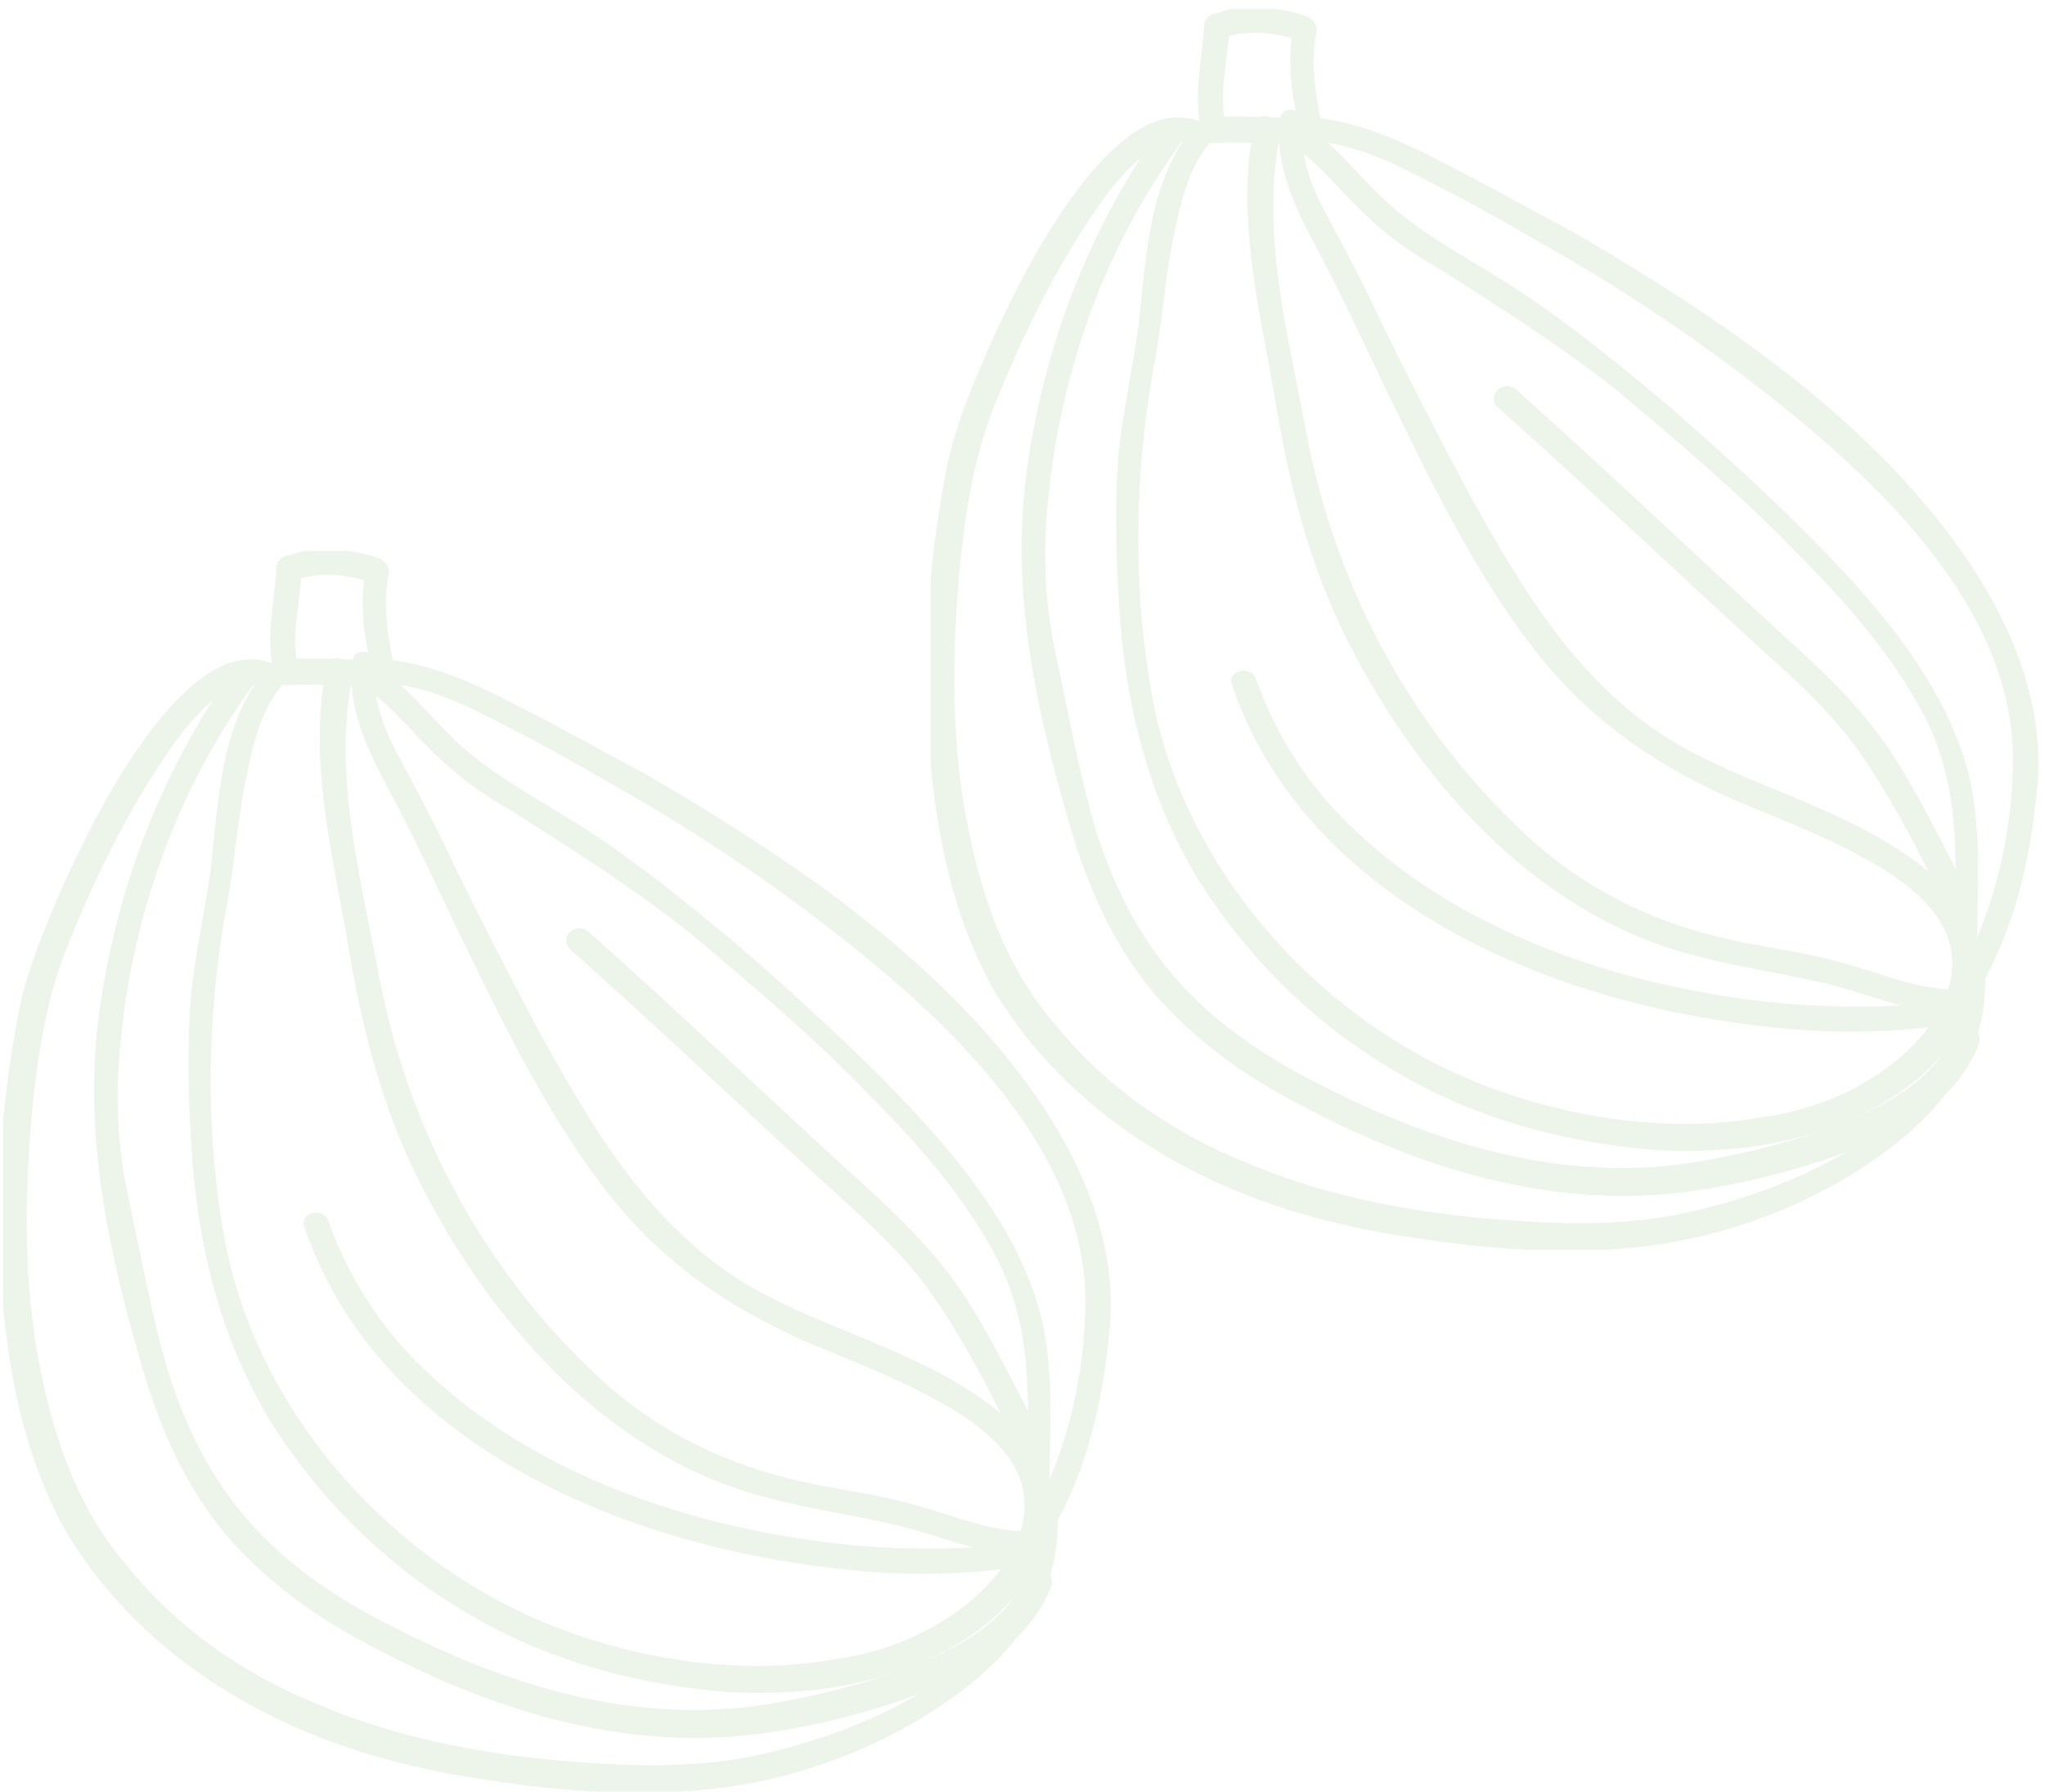 <svg width="194" height="170" viewBox="0 0 194 170" fill="none" xmlns="http://www.w3.org/2000/svg">
<g opacity="0.15" clip-path="url(#clip0_2176_2)">
<path d="M114.237 2.376C114.047 5.793 113.1 9.211 114.047 12.629C114.237 13.198 114.615 13.578 115.184 13.578C118.215 13.388 121.246 13.768 124.277 13.578C125.035 13.578 125.603 12.818 125.414 12.059C124.846 9.211 124.277 6.173 124.846 3.135C125.035 2.376 124.656 1.996 124.088 1.617C122.762 1.047 121.246 0.857 119.731 0.667C118.404 0.667 116.889 0.667 115.563 1.237C114.994 1.617 114.615 2.186 114.805 2.756C114.994 3.325 115.752 3.895 116.32 3.515C118.594 2.756 121.246 3.135 123.519 3.895C123.33 3.325 122.951 2.946 122.762 2.376C122.004 5.793 122.572 9.211 123.33 12.439C123.519 12.249 123.898 11.679 124.277 11.11C121.246 11.3 118.215 10.92 115.184 11.11C115.563 11.489 115.942 11.679 116.32 12.059C115.942 10.54 115.942 9.021 116.131 7.312C116.32 5.604 116.51 4.085 116.699 2.376C116.699 1.806 116.131 1.237 115.563 1.237C114.805 1.237 114.237 1.806 114.237 2.376Z" fill="#85B472"/>
<path d="M114.236 11.11C108.931 15.857 108.742 24.591 107.984 31.046C107.415 35.223 106.468 39.21 106.089 43.387C105.71 48.703 105.9 53.829 106.279 59.145C107.037 67.879 109.12 75.853 113.667 83.448C118.214 90.662 124.276 96.738 131.475 101.105C139.053 105.851 147.768 108.32 156.672 109.079C165.386 109.649 175.048 108.13 182.057 102.244C184.899 99.776 187.362 96.358 187.741 92.561C188.12 88.574 186.225 85.346 183.194 82.878C176.185 76.992 167.091 75.094 159.324 70.727C149.852 65.221 144.358 55.918 139.242 46.615C136.211 40.919 133.37 35.413 130.528 29.527C129.202 26.679 127.686 23.831 126.171 20.983C124.655 18.325 123.14 14.908 123.708 11.87C123.897 10.351 121.624 9.781 121.435 11.3C120.866 15.477 122.761 19.464 124.655 23.072C127.118 27.628 129.202 32.185 131.475 36.932C135.454 45.096 139.621 53.829 145.115 61.044C150.23 67.879 156.672 72.436 164.439 75.853C168.417 77.562 172.585 79.081 176.374 81.169C179.974 83.068 184.331 85.916 185.089 90.093C185.846 94.65 182.436 98.826 179.026 101.295C175.427 103.953 171.259 105.472 166.902 106.041C158.187 107.56 148.525 106.041 140.379 102.814C125.034 96.738 112.341 82.498 109.31 66.17C107.415 55.728 107.605 44.906 109.499 34.463C110.257 30.666 110.447 26.869 111.204 23.072C111.962 19.464 112.72 15.098 115.751 12.629C117.077 11.87 115.372 10.161 114.236 11.11Z" fill="#85B472"/>
<path d="M187.931 93.51C191.152 88.004 192.668 81.169 193.236 74.904C193.994 67.499 191.341 60.474 187.363 54.209C178.27 40.159 163.114 30.096 149.095 21.932C145.116 19.844 141.138 17.566 136.97 15.477C132.992 13.389 128.824 11.49 124.277 11.11C122.762 10.92 122.762 13.389 124.277 13.389C128.445 13.579 132.234 15.477 135.834 17.376C139.244 19.084 142.654 20.983 145.874 22.882C152.694 26.679 159.325 31.046 165.577 35.792C176.754 44.336 190.962 56.867 190.962 72.056C190.962 78.701 189.257 86.485 185.847 92.371C185.279 93.7 187.174 94.839 187.931 93.51Z" fill="#85B472"/>
<path d="M186.414 93.32C186.414 106.04 169.932 113.065 159.513 115.154C153.261 116.483 146.441 116.103 140.189 115.534C132.611 114.774 125.033 113.255 118.024 110.217C111.014 107.369 104.762 103.003 100.026 97.117C95.101 91.421 92.827 84.206 91.501 76.802C90.175 69.017 90.365 61.043 91.122 53.069C91.691 47.943 92.448 43.196 94.343 38.45C96.616 32.754 99.269 27.248 102.489 22.122C104.194 19.463 108.93 11.869 113.098 13.768C114.424 14.337 115.75 12.249 114.235 11.679C110.067 9.781 106.278 13.198 103.626 16.236C99.647 20.982 96.806 26.488 94.153 32.184C92.259 36.551 90.365 40.918 89.607 45.474C88.091 53.639 87.523 61.803 88.091 70.157C88.659 78.321 90.175 86.485 94.153 93.699C98.132 100.534 104.384 106.23 111.204 110.028C118.213 114.015 126.17 116.293 134.127 117.432C141.326 118.571 149.093 119.141 156.481 118.192C163.87 117.242 171.448 114.394 177.51 110.217C183.193 106.42 188.308 100.724 188.308 93.51C188.687 91.801 186.414 91.801 186.414 93.32Z" fill="#85B472"/>
<path d="M184.522 95.029C174.67 96.168 164.63 95.219 155.157 92.751C145.117 90.093 135.455 85.536 128.067 78.321C124.088 74.524 121.057 69.777 119.163 64.461C118.594 62.942 116.321 63.702 116.889 65.031C123.899 85.536 147.011 95.029 166.714 97.307C172.587 98.067 178.459 98.067 184.332 97.307C185.848 97.117 186.037 94.839 184.522 95.029Z" fill="#85B472"/>
<path d="M118.972 11.869C117.267 20.413 119.351 28.767 120.867 37.311C122.193 45.475 124.087 53.449 127.876 60.854C134.507 73.954 145.495 86.485 160.082 90.472C164.061 91.611 168.228 92.181 172.396 93.13C176.943 94.08 180.921 96.168 185.658 96.168C187.173 96.168 187.173 93.89 185.658 93.89C181.679 93.89 178.08 92.181 174.291 91.232C170.881 90.282 167.471 89.903 164.061 89.143C157.241 87.624 151.178 84.776 145.874 80.22C134.318 69.967 126.74 56.107 123.898 40.918C122.193 31.805 119.541 21.932 121.435 12.819C121.435 10.92 119.162 10.351 118.972 11.869Z" fill="#85B472"/>
<path d="M187.554 92.561C187.364 85.346 188.501 77.942 186.038 71.106C183.765 64.651 179.408 59.145 174.861 54.209C169.556 48.513 163.873 43.387 158 38.261C152.506 33.704 147.202 29.337 141.139 25.73C137.729 23.641 134.319 21.742 131.478 19.084C128.636 16.426 126.362 13.389 123.142 11.3C121.816 10.541 120.679 12.629 122.005 13.389C125.036 15.287 126.931 17.945 129.394 20.224C131.478 22.312 133.94 24.021 136.593 25.54C142.276 29.147 147.959 32.755 153.264 36.931C159.137 41.868 165.01 46.804 170.314 52.31C175.05 57.057 179.597 62.183 182.628 68.069C186.606 75.853 185.28 84.207 185.47 92.561C185.28 94.08 187.554 94.08 187.554 92.561Z" fill="#85B472"/>
<path d="M186.227 83.827C183.953 79.46 181.87 75.093 179.217 71.106C176.376 66.929 172.966 63.701 169.177 60.284C160.652 52.499 152.316 44.525 143.791 36.931C142.654 35.981 140.949 37.5 142.086 38.64C150.421 46.044 158.568 53.828 166.903 61.423C170.692 64.841 174.292 68.068 177.133 72.435C179.786 76.422 182.059 80.789 184.143 85.156C184.901 86.485 186.985 85.346 186.227 83.827Z" fill="#85B472"/>
<path d="M185.28 98.066C183.575 102.433 178.838 104.901 174.671 106.61C170.692 108.129 166.335 109.268 162.167 110.028C149.285 112.496 136.971 108.889 125.414 103.003C120.489 100.535 115.753 97.497 111.964 93.32C107.985 88.953 105.523 83.827 103.817 78.321C102.302 73.005 101.355 67.689 100.218 62.372C99.081 57.246 98.892 52.31 99.46 47.184C100.597 35.222 104.954 23.071 112.153 13.388C113.1 12.059 111.016 10.92 110.069 12.249C103.249 21.742 98.892 33.324 97.376 44.905C95.861 56.297 98.323 67.499 101.544 78.511C103.249 84.207 105.523 89.523 109.501 94.269C113.29 98.636 118.026 102.054 123.141 104.712C134.508 110.787 147.011 114.774 160.083 113.066C165.767 112.306 171.45 110.787 176.754 108.699C181.301 106.8 185.848 103.952 187.742 99.016C188.121 97.307 185.848 96.548 185.28 98.066Z" fill="#85B472"/>
</g>
<g opacity="0.15" clip-path="url(#clip1_2176_2)">
<path d="M26.237 53.805C26.047 57.222 25.1 60.64 26.047 64.057C26.237 64.627 26.616 65.007 27.184 65.007C30.215 64.817 33.246 65.196 36.277 65.007C37.035 65.007 37.603 64.247 37.414 63.488C36.846 60.64 36.277 57.602 36.846 54.564C37.035 53.805 36.656 53.425 36.088 53.045C34.762 52.476 33.246 52.286 31.73 52.096C30.404 52.096 28.889 52.096 27.563 52.666C26.994 53.045 26.616 53.615 26.805 54.184C26.994 54.754 27.752 55.324 28.32 54.944C30.594 54.184 33.246 54.564 35.519 55.324C35.33 54.754 34.951 54.374 34.762 53.805C34.004 57.222 34.572 60.64 35.33 63.867C35.519 63.678 35.898 63.108 36.277 62.538C33.246 62.728 30.215 62.349 27.184 62.538C27.563 62.918 27.942 63.108 28.32 63.488C27.942 61.969 27.942 60.45 28.131 58.741C28.32 57.032 28.51 55.514 28.699 53.805C28.699 53.235 28.131 52.666 27.563 52.666C26.805 52.666 26.237 53.235 26.237 53.805Z" fill="#85B472"/>
<path d="M26.238 62.538C20.933 67.285 20.744 76.019 19.986 82.474C19.417 86.651 18.47 90.638 18.091 94.815C17.712 100.131 17.902 105.257 18.281 110.573C19.038 119.307 21.122 127.281 25.669 134.876C30.216 142.09 36.278 148.166 43.477 152.533C51.055 157.279 59.77 159.748 68.674 160.507C77.388 161.077 87.05 159.558 94.059 153.672C96.901 151.204 99.364 147.786 99.743 143.989C100.122 140.002 98.227 136.774 95.196 134.306C88.186 128.42 79.093 126.522 71.326 122.155C61.853 116.649 56.359 107.346 51.244 98.043C48.213 92.347 45.372 86.841 42.53 80.955C41.204 78.107 39.688 75.259 38.173 72.411C36.657 69.753 35.142 66.336 35.71 63.298C35.899 61.779 33.626 61.209 33.437 62.728C32.868 66.905 34.763 70.892 36.657 74.5C39.12 79.056 41.204 83.613 43.477 88.36C47.456 96.524 51.623 105.257 57.117 112.472C62.232 119.307 68.674 123.864 76.441 127.281C80.419 128.99 84.587 130.509 88.376 132.597C91.975 134.496 96.333 137.344 97.091 141.521C97.848 146.078 94.438 150.255 91.028 152.723C87.429 155.381 83.261 156.9 78.904 157.469C70.189 158.988 60.527 157.469 52.381 154.242C37.036 148.166 24.343 133.926 21.312 117.598C19.417 107.156 19.607 96.334 21.501 85.891C22.259 82.094 22.449 78.297 23.206 74.5C23.964 70.892 24.722 66.525 27.753 64.057C29.079 63.298 27.374 61.589 26.238 62.538Z" fill="#85B472"/>
<path d="M99.935 144.939C103.156 139.433 104.671 132.598 105.24 126.332C105.998 118.927 103.345 111.903 99.367 105.637C90.273 91.587 75.118 81.525 61.099 73.361C57.12 71.272 53.142 68.994 48.974 66.905C44.996 64.817 40.828 62.918 36.281 62.538C34.766 62.349 34.766 64.817 36.281 64.817C40.449 65.007 44.238 66.905 47.837 68.804C51.248 70.513 54.657 72.411 57.878 74.31C64.698 78.107 71.329 82.474 77.581 87.221C88.758 95.764 102.966 108.295 102.966 123.484C102.966 130.129 101.261 137.914 97.851 143.799C97.283 145.128 99.177 146.268 99.935 144.939Z" fill="#85B472"/>
<path d="M98.42 144.748C98.42 157.469 81.938 164.494 71.518 166.582C65.267 167.911 58.447 167.532 52.195 166.962C44.617 166.203 37.039 164.684 30.03 161.646C23.02 158.798 16.768 154.431 12.032 148.545C7.107 142.85 4.833 135.635 3.507 128.23C2.181 120.446 2.37 112.472 3.128 104.497C3.697 99.371 4.454 94.625 6.349 89.878C8.622 84.182 11.274 78.676 14.495 73.55C16.2 70.892 20.936 63.297 25.104 65.196C26.43 65.766 27.756 63.677 26.241 63.108C22.073 61.209 18.284 64.626 15.632 67.664C11.653 72.411 8.812 77.917 6.159 83.613C4.265 87.98 2.37 92.346 1.613 96.903C0.097 105.067 -0.471 113.231 0.097 121.585C0.665 129.749 2.181 137.913 6.159 145.128C10.138 151.963 16.39 157.659 23.209 161.456C30.219 165.443 38.176 167.721 46.133 168.861C53.331 170 61.099 170.569 68.487 169.62C75.876 168.671 83.454 165.823 89.516 161.646C95.199 157.849 100.314 152.153 100.314 144.938C100.693 143.229 98.42 143.229 98.42 144.748Z" fill="#85B472"/>
<path d="M96.526 146.457C86.674 147.596 76.634 146.647 67.161 144.179C57.121 141.521 47.459 136.964 40.071 129.749C36.092 125.952 33.061 121.206 31.166 115.889C30.598 114.371 28.325 115.13 28.893 116.459C35.903 136.964 59.015 146.457 78.718 148.735C84.591 149.495 90.463 149.495 96.336 148.735C97.852 148.546 98.041 146.267 96.526 146.457Z" fill="#85B472"/>
<path d="M30.972 63.298C29.267 71.842 31.351 80.196 32.867 88.739C34.193 96.903 36.087 104.878 39.876 112.282C46.507 125.383 57.495 137.914 72.082 141.901C76.061 143.04 80.228 143.609 84.396 144.559C88.943 145.508 92.921 147.597 97.657 147.597C99.173 147.597 99.173 145.318 97.657 145.318C93.679 145.318 90.08 143.609 86.291 142.66C82.881 141.711 79.471 141.331 76.061 140.572C69.24 139.053 63.178 136.205 57.874 131.648C46.318 121.396 38.74 107.536 35.898 92.347C34.193 83.233 31.541 73.361 33.435 64.247C33.435 62.349 31.162 61.779 30.972 63.298Z" fill="#85B472"/>
<path d="M99.554 143.989C99.364 136.774 100.501 129.37 98.038 122.535C95.765 116.079 91.407 110.573 86.861 105.637C81.556 99.941 75.873 94.815 70 89.688C64.506 85.132 59.202 80.765 53.139 77.158C49.729 75.069 46.319 73.171 43.477 70.512C40.636 67.854 38.362 64.817 35.142 62.728C33.816 61.969 32.679 64.057 34.005 64.817C37.036 66.715 38.931 69.373 41.394 71.652C43.477 73.74 45.94 75.449 48.593 76.968C54.276 80.575 59.959 84.182 65.264 88.359C71.137 93.296 77.01 98.232 82.314 103.738C87.05 108.485 91.597 113.611 94.628 119.497C98.606 127.281 97.28 135.635 97.47 143.989C97.28 145.508 99.554 145.508 99.554 143.989Z" fill="#85B472"/>
<path d="M98.229 135.255C95.955 130.889 93.871 126.522 91.219 122.535C88.378 118.358 84.968 115.13 81.179 111.713C72.653 103.928 64.318 95.954 55.793 88.359C54.656 87.41 52.951 88.929 54.088 90.068C62.423 97.473 70.57 105.257 78.905 112.852C82.694 116.269 86.294 119.497 89.135 123.864C91.788 127.851 94.061 132.218 96.145 136.584C96.903 137.913 98.987 136.774 98.229 135.255Z" fill="#85B472"/>
<path d="M97.285 149.495C95.58 153.862 90.844 156.33 86.676 158.039C82.698 159.558 78.341 160.697 74.173 161.456C61.291 163.924 48.977 160.317 37.42 154.431C32.495 151.963 27.759 148.925 23.97 144.748C19.991 140.382 17.528 135.255 15.823 129.749C14.308 124.433 13.361 119.117 12.224 113.801C11.087 108.675 10.898 103.738 11.466 98.612C12.603 86.651 16.96 74.499 24.159 64.817C25.106 63.487 23.022 62.348 22.075 63.677C15.255 73.171 10.898 84.752 9.382 96.334C7.867 107.725 10.329 118.927 13.55 129.939C15.255 135.635 17.528 140.951 21.507 145.698C25.296 150.064 30.032 153.482 35.147 156.14C46.514 162.216 59.017 166.203 72.089 164.494C77.772 163.735 83.456 162.216 88.76 160.127C93.307 158.229 97.854 155.381 99.748 150.444C100.127 148.735 97.854 147.976 97.285 149.495Z" fill="#85B472"/>
</g>
<defs>
<clipPath id="clip0_2176_2">
<rect width="105.143" height="117.714" fill="white" transform="translate(88.285 0.857)"/>
</clipPath>
<clipPath id="clip1_2176_2">
<rect width="105.143" height="117.714" fill="white" transform="translate(0.285 52.286)"/>
</clipPath>
</defs>
</svg>
